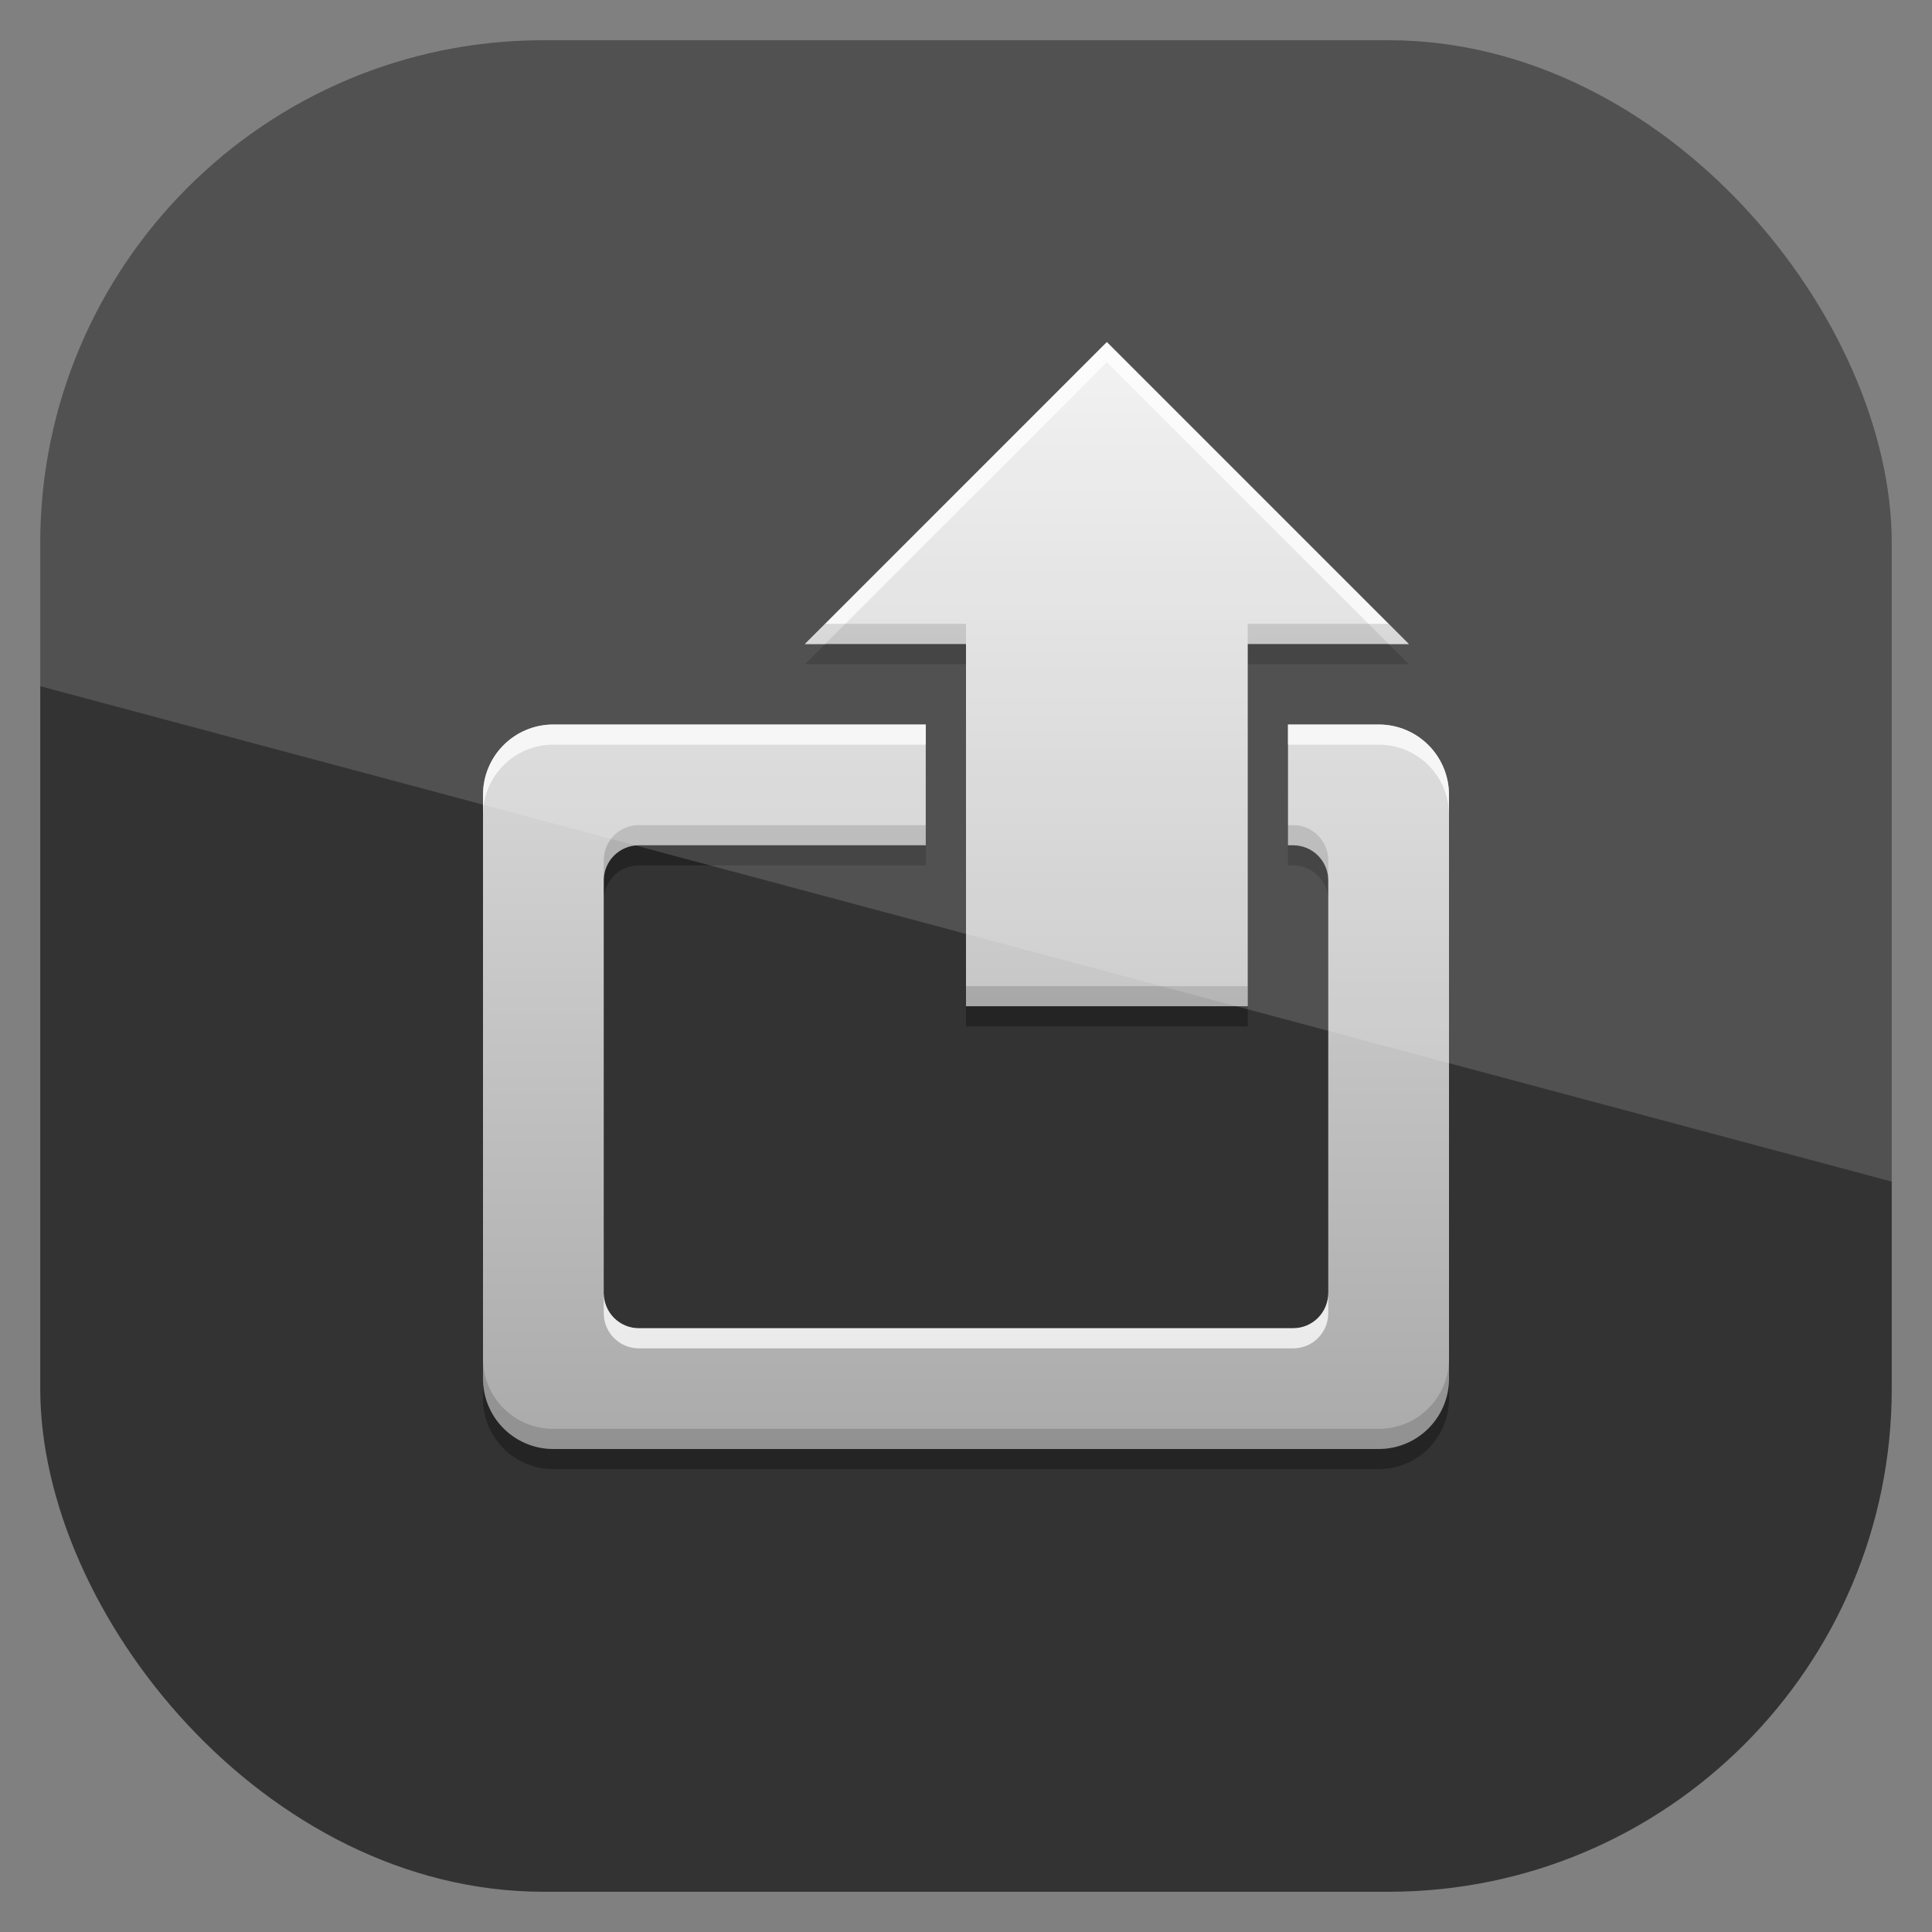 <?xml version="1.0" encoding="UTF-8" standalone="no"?>
<!-- Created with Inkscape (http://www.inkscape.org/) -->
<svg id="svg11037" xmlns:rdf="http://www.w3.org/1999/02/22-rdf-syntax-ns#" xmlns="http://www.w3.org/2000/svg" height="96" width="96" version="1.1" xmlns:cc="http://creativecommons.org/ns#" xmlns:xlink="http://www.w3.org/1999/xlink" xmlns:dc="http://purl.org/dc/elements/1.1/">
 <rect width="100%" height="100%" fill="#808080" stroke="none"/>
 <defs id="defs11039">
  <clipPath id="clipPath3009" clipPathUnits="userSpaceOnUse">
   <path id="path3011" style="opacity:.15;fill:#fff" d="m-2 956.36h-96v33.562l96 25.687v-59.25z"/>
  </clipPath>
  <linearGradient id="linearGradient3149" y2="43" gradientUnits="userSpaceOnUse" x2="30" gradientTransform="matrix(0,-1,1,0,2,102)" y1="43" x1="85">
   <stop id="stop3639-99" style="stop-color:#f0f0f0" offset="0"/>
   <stop id="stop3641-42" style="stop-color:#aaa" offset="1"/>
  </linearGradient>
 </defs>
 <g id="layer1" transform="translate(0 -956.36)">
  <rect id="rect3867" style="opacity:.6" rx="25" ry="25" height="92" width="92" y="958.36" x="2"/>
  <g id="g3070" transform="translate(0 956.36)">
   <path id="path3937" d="m55 18-15 15h8v18h14v-18h8l-15-15zm-27.5 19c-1.939 0-3.5 1.561-3.5 3.5v29c0 1.939 1.561 3.5 3.5 3.5h41c1.939 0 3.5-1.561 3.5-3.5v-29c0-1.939-1.561-3.5-3.5-3.5h-4.5v6h0.25c0.97 0 1.75 0.78 1.75 1.75v20.5c0 0.97-0.78 1.75-1.75 1.75h-32.5c-0.97 0-1.75-0.78-1.75-1.75v-20.5c0-0.97 0.78-1.75 1.75-1.75h14.25v-6h-18.5z" style="opacity:.3;color:#000000"/>
   <path id="path3113" d="m55 17-15 15h8v18h14v-18h8l-15-15zm-27.5 19c-1.939 0-3.5 1.561-3.5 3.5v29c0 1.939 1.561 3.5 3.5 3.5h41c1.939 0 3.5-1.561 3.5-3.5v-29c0-1.939-1.561-3.5-3.5-3.5h-4.5v6h0.25c0.97 0 1.75 0.78 1.75 1.75v20.5c0 0.97-0.78 1.75-1.75 1.75h-32.5c-0.97 0-1.75-0.78-1.75-1.75v-20.5c0-0.97 0.78-1.75 1.75-1.75h14.25v-6h-18.5z" style="color:#000000;fill:url(#linearGradient3149)"/>
   <path id="path3151" d="m55 17-15 15h1l14-14 14 14h1l-15-15zm-27.5 19c-1.939 0-3.5 1.561-3.5 3.5v1c0-1.939 1.561-3.5 3.5-3.5h18.5v-1h-18.5zm36.5 0v1h4.5c1.939 0 3.5 1.561 3.5 3.5v-1c0-1.939-1.561-3.5-3.5-3.5h-4.5zm-34 28.25v1c0 0.97 0.78 1.75 1.75 1.75h32.5c0.97 0 1.75-0.78 1.75-1.75v-1c0 0.97-0.78 1.75-1.75 1.75h-32.5c-0.97 0-1.75-0.78-1.75-1.75z" style="opacity:.75;color:#000000;fill:#fff"/>
   <path id="path3928" d="m41 31-1 1h8v-1h-7zm21 0v1h8l-1-1h-7zm-30.25 10c-0.97 0-1.75 0.78-1.75 1.75v1c0-0.97 0.78-1.75 1.75-1.75h14.25v-1h-14.25zm32.25 0v1h0.25c0.97 0 1.75 0.78 1.75 1.75v-1c0-0.97-0.78-1.75-1.75-1.75h-0.25zm-16 8v1h14v-1h-14zm-24 18.5v1c0 1.939 1.561 3.5 3.5 3.5h41c1.939 0 3.5-1.561 3.5-3.5v-1c0 1.939-1.561 3.5-3.5 3.5h-41c-1.939 0-3.5-1.561-3.5-3.5z" style="opacity:.15;color:#000000"/>
  </g>
  <rect id="rect3003" style="opacity:.15;fill:#fff" transform="translate(98 -0)" clip-path="url(#clipPath3009)" rx="25" ry="25" height="92" width="92" y="958.36" x="-96"/>
 </g>
</svg>
